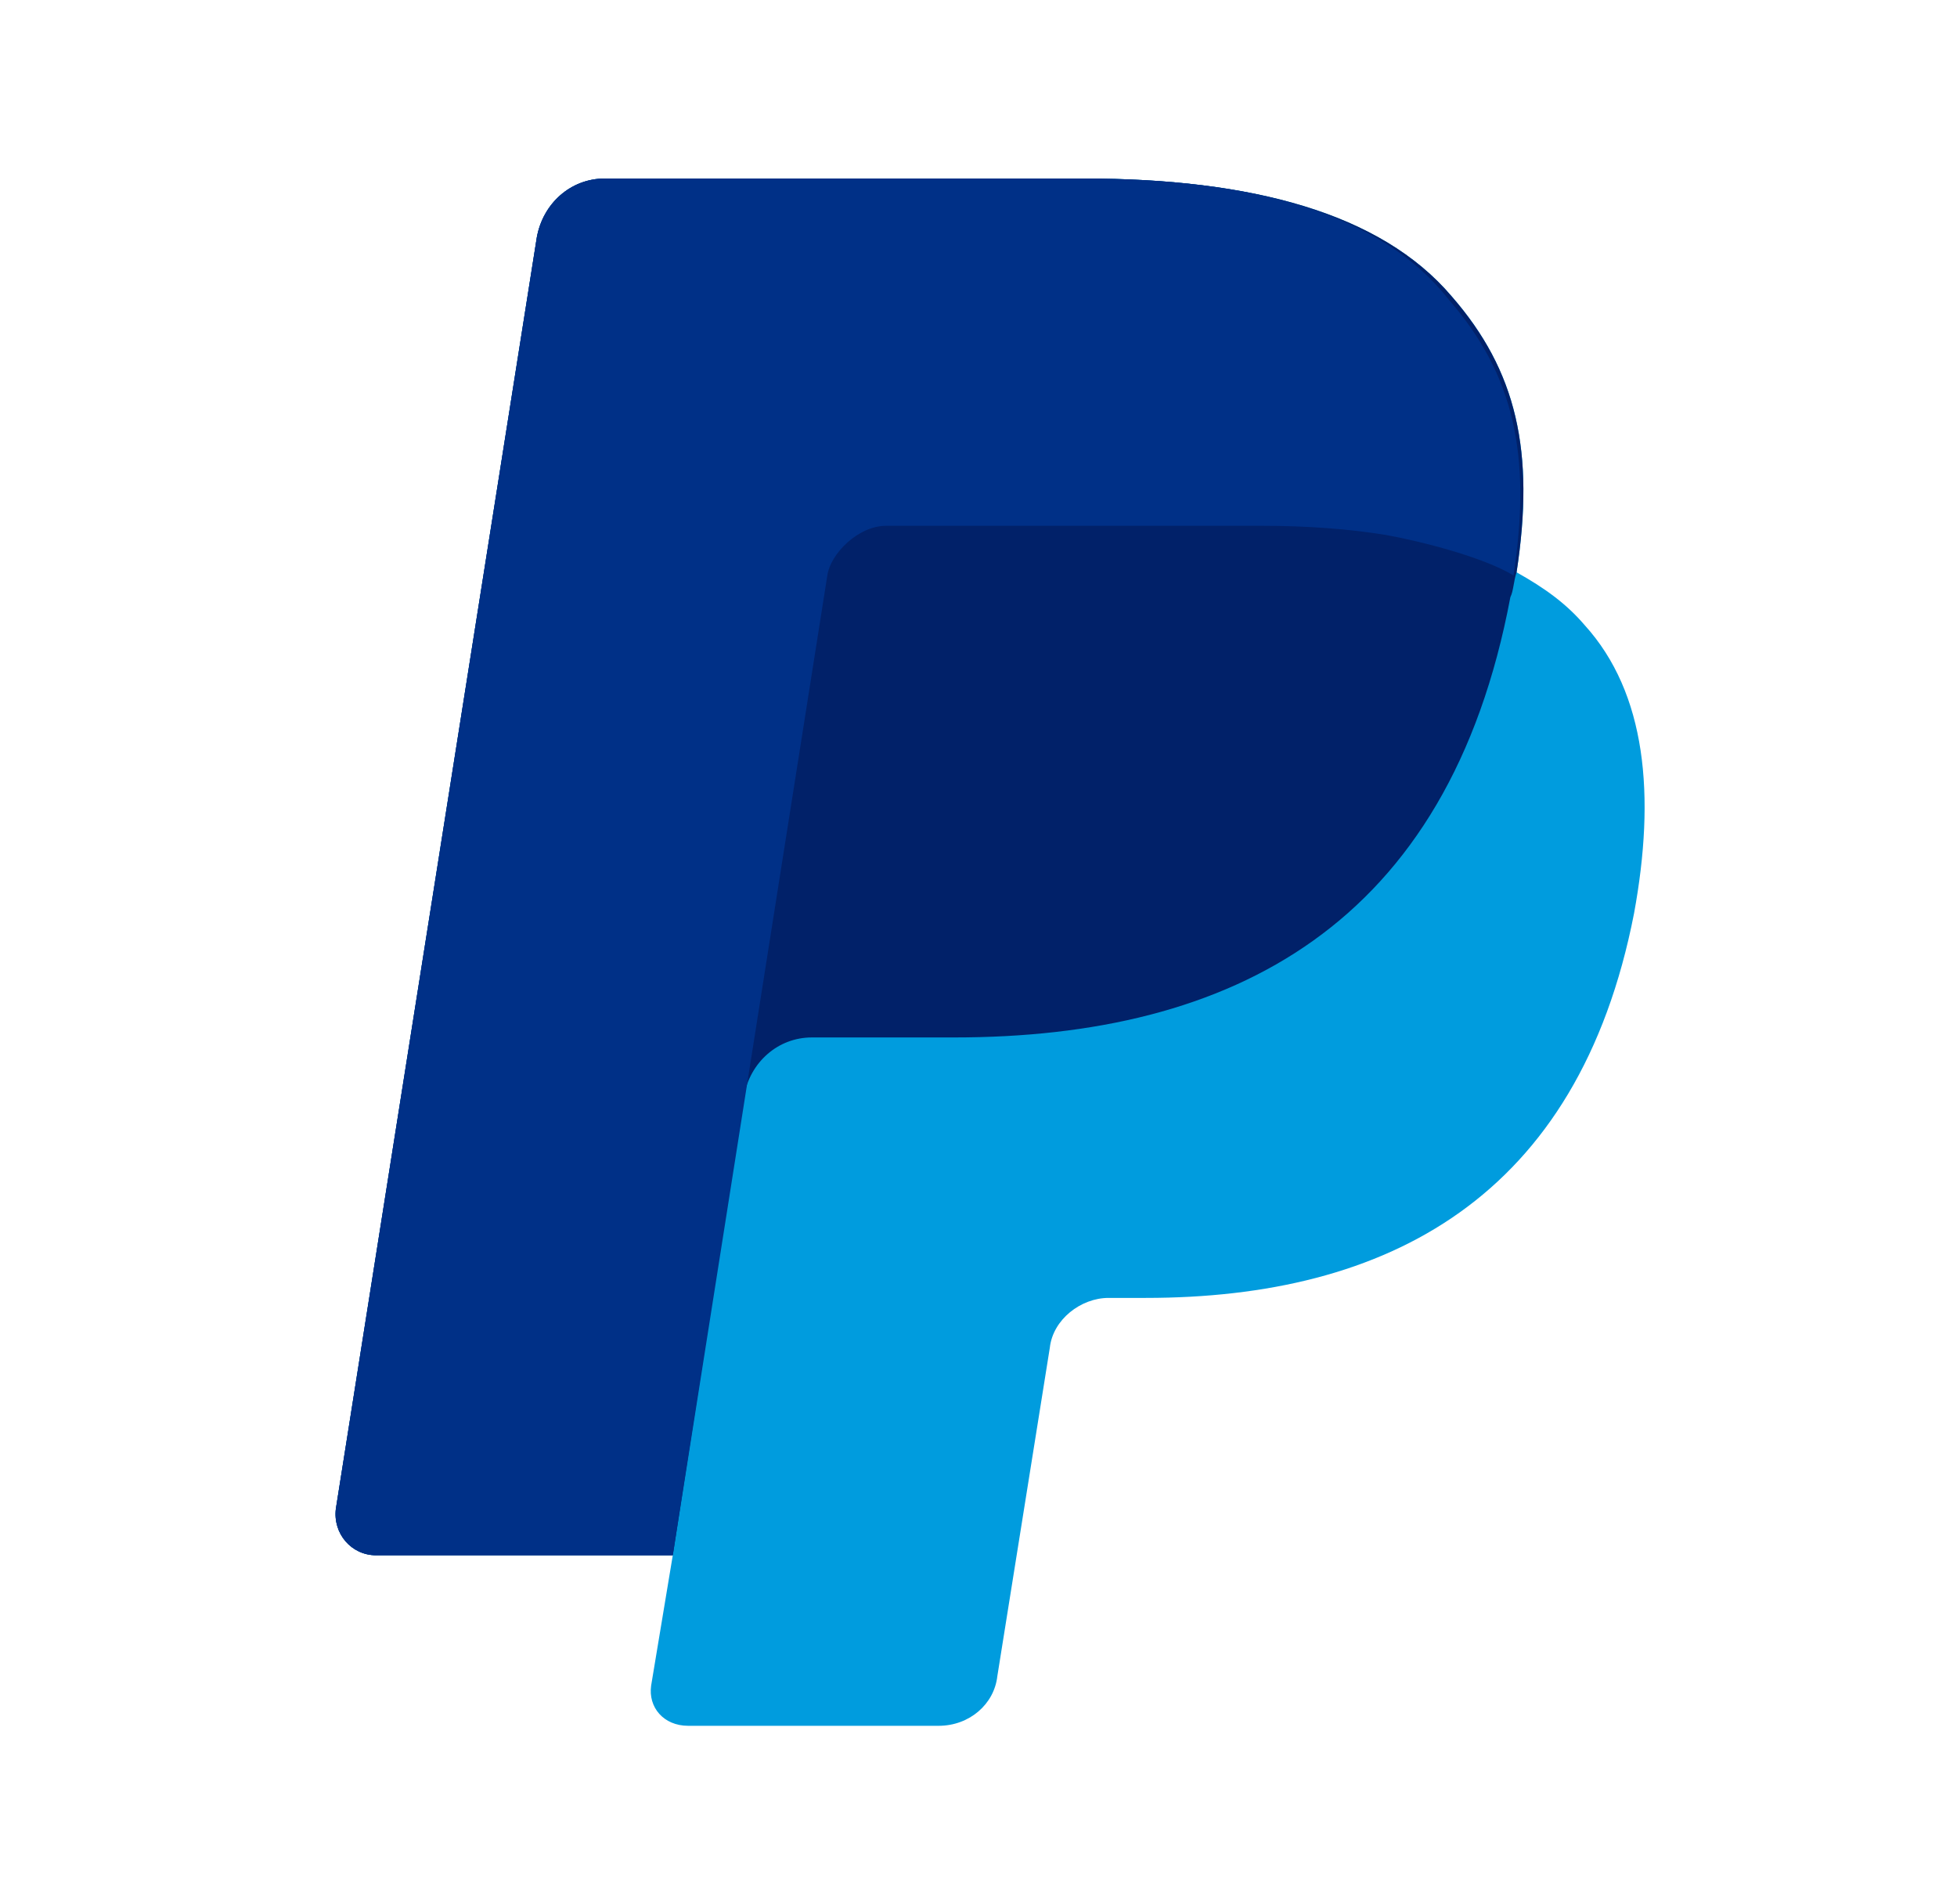 <svg width="37" height="36" viewBox="0 0 37 36" fill="none" xmlns="http://www.w3.org/2000/svg">
    <path d="M28.673 10.819C29.024 8.533 28.673 7.009 27.446 5.602C26.102 4.02 23.648 3.375 20.492 3.375H11.434C10.791 3.375 10.265 3.844 10.149 4.489L6.35 28.522C6.292 28.991 6.642 29.401 7.11 29.401H12.72L12.311 31.863C12.252 32.273 12.544 32.625 13.012 32.625H17.745C18.33 32.625 18.797 32.215 18.856 31.687L19.849 25.474C19.908 24.946 20.434 24.536 20.959 24.536H21.661C26.219 24.536 29.842 22.66 30.894 17.267C31.303 15.04 31.128 13.105 29.959 11.816C29.608 11.406 29.199 11.113 28.673 10.819Z" fill="#009CDE"/>
    <path d="M28.673 10.819C29.024 8.533 28.673 7.009 27.446 5.602C26.102 4.02 23.648 3.375 20.492 3.375H11.434C10.791 3.375 10.265 3.844 10.149 4.489L6.35 28.522C6.292 28.991 6.642 29.401 7.11 29.401H12.72L14.064 20.726C14.181 20.081 14.707 19.612 15.35 19.612H18.038C23.297 19.612 27.388 17.502 28.556 11.288C28.615 11.171 28.615 10.995 28.673 10.819Z" fill="#012169"/>
    <path d="M15.642 10.878C15.7 10.468 16.226 9.94 16.752 9.94H23.881C24.7 9.94 25.518 9.999 26.219 10.116C26.862 10.233 28.03 10.526 28.615 10.878C28.965 8.592 28.615 7.068 27.388 5.661C26.102 4.02 23.648 3.375 20.492 3.375H11.434C10.791 3.375 10.265 3.844 10.149 4.489L6.35 28.522C6.292 28.991 6.642 29.401 7.11 29.401H12.72L15.642 10.878Z" fill="#003087"/>
</svg>
